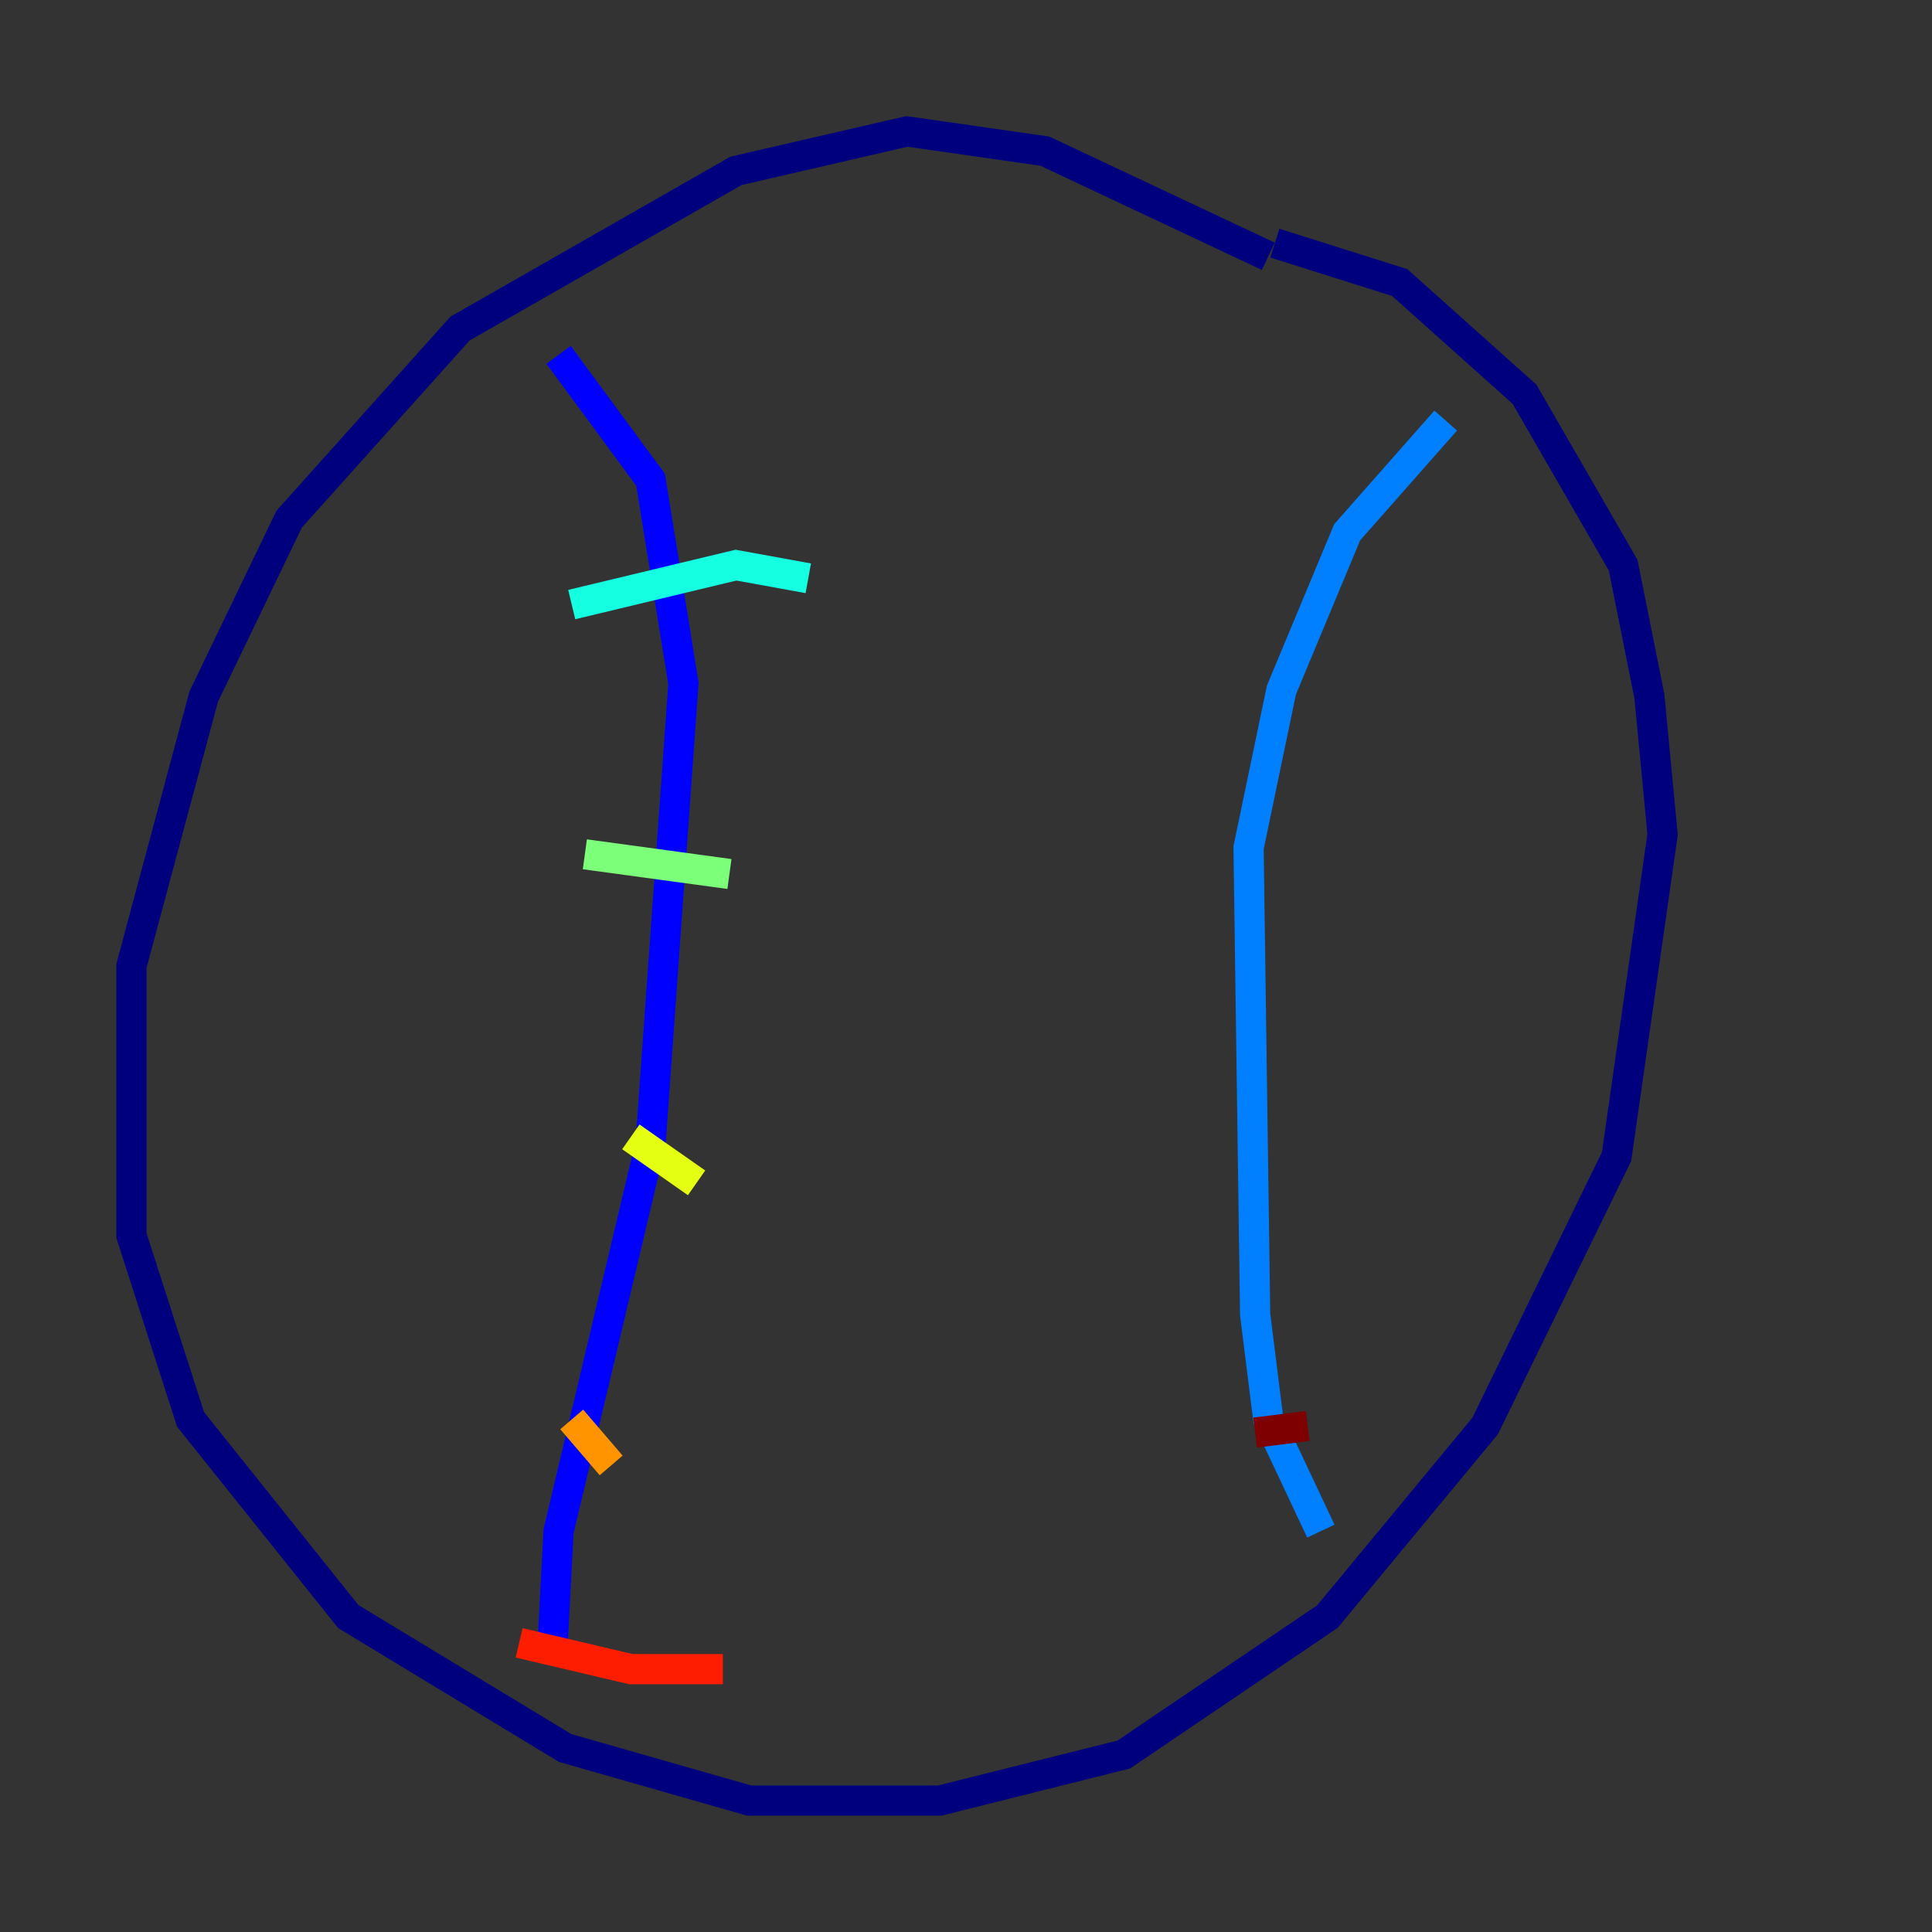 <?xml version="1.0" encoding="utf-8" ?>
<svg baseProfile="tiny" height="128" version="1.2" viewBox="0,0,128,128" width="128" xmlns="http://www.w3.org/2000/svg" xmlns:ev="http://www.w3.org/2001/xml-events" xmlns:xlink="http://www.w3.org/1999/xlink"><rect x="0" y="0" width="128" height="128" fill="#333333" stroke="none"/><defs /><polyline fill="none" points="84.027,16.98 69.225,10.014 60.082,8.707 48.762,11.32 30.476,21.769 19.157,34.395 13.497,46.15 8.707,64.0 8.707,81.85 12.626,94.041 23.075,107.102 37.442,115.809 49.633,119.293 62.258,119.293 74.449,116.245 87.946,107.102 98.395,94.476 107.102,76.626 110.15,55.292 109.279,46.15 107.537,37.442 101.007,26.122 92.735,18.721 84.463,16.109" stroke="#00007f" stroke-width="2" /><polyline fill="none" points="37.007,23.51 43.102,31.782 45.279,45.279 43.102,75.755 37.007,101.442 36.571,109.714" stroke="#0000ff" stroke-width="2" /><polyline fill="none" points="95.782,27.864 89.252,35.265 84.898,45.714 82.721,56.163 83.156,87.075 84.027,94.041 87.51,101.442" stroke="#0080ff" stroke-width="2" /><polyline fill="none" points="37.878,40.054 48.762,37.442 53.551,38.313" stroke="#15ffe1" stroke-width="2" /><polyline fill="none" points="38.748,56.599 48.327,57.905" stroke="#7cff79" stroke-width="2" /><polyline fill="none" points="41.796,75.32 46.15,78.367" stroke="#e4ff12" stroke-width="2" /><polyline fill="none" points="37.878,94.041 40.49,97.088" stroke="#ff9400" stroke-width="2" /><polyline fill="none" points="34.395,108.844 41.796,110.585 47.891,110.585" stroke="#ff1d00" stroke-width="2" /><polyline fill="none" points="83.156,94.912 86.639,94.476" stroke="#7f0000" stroke-width="2" /></svg>
